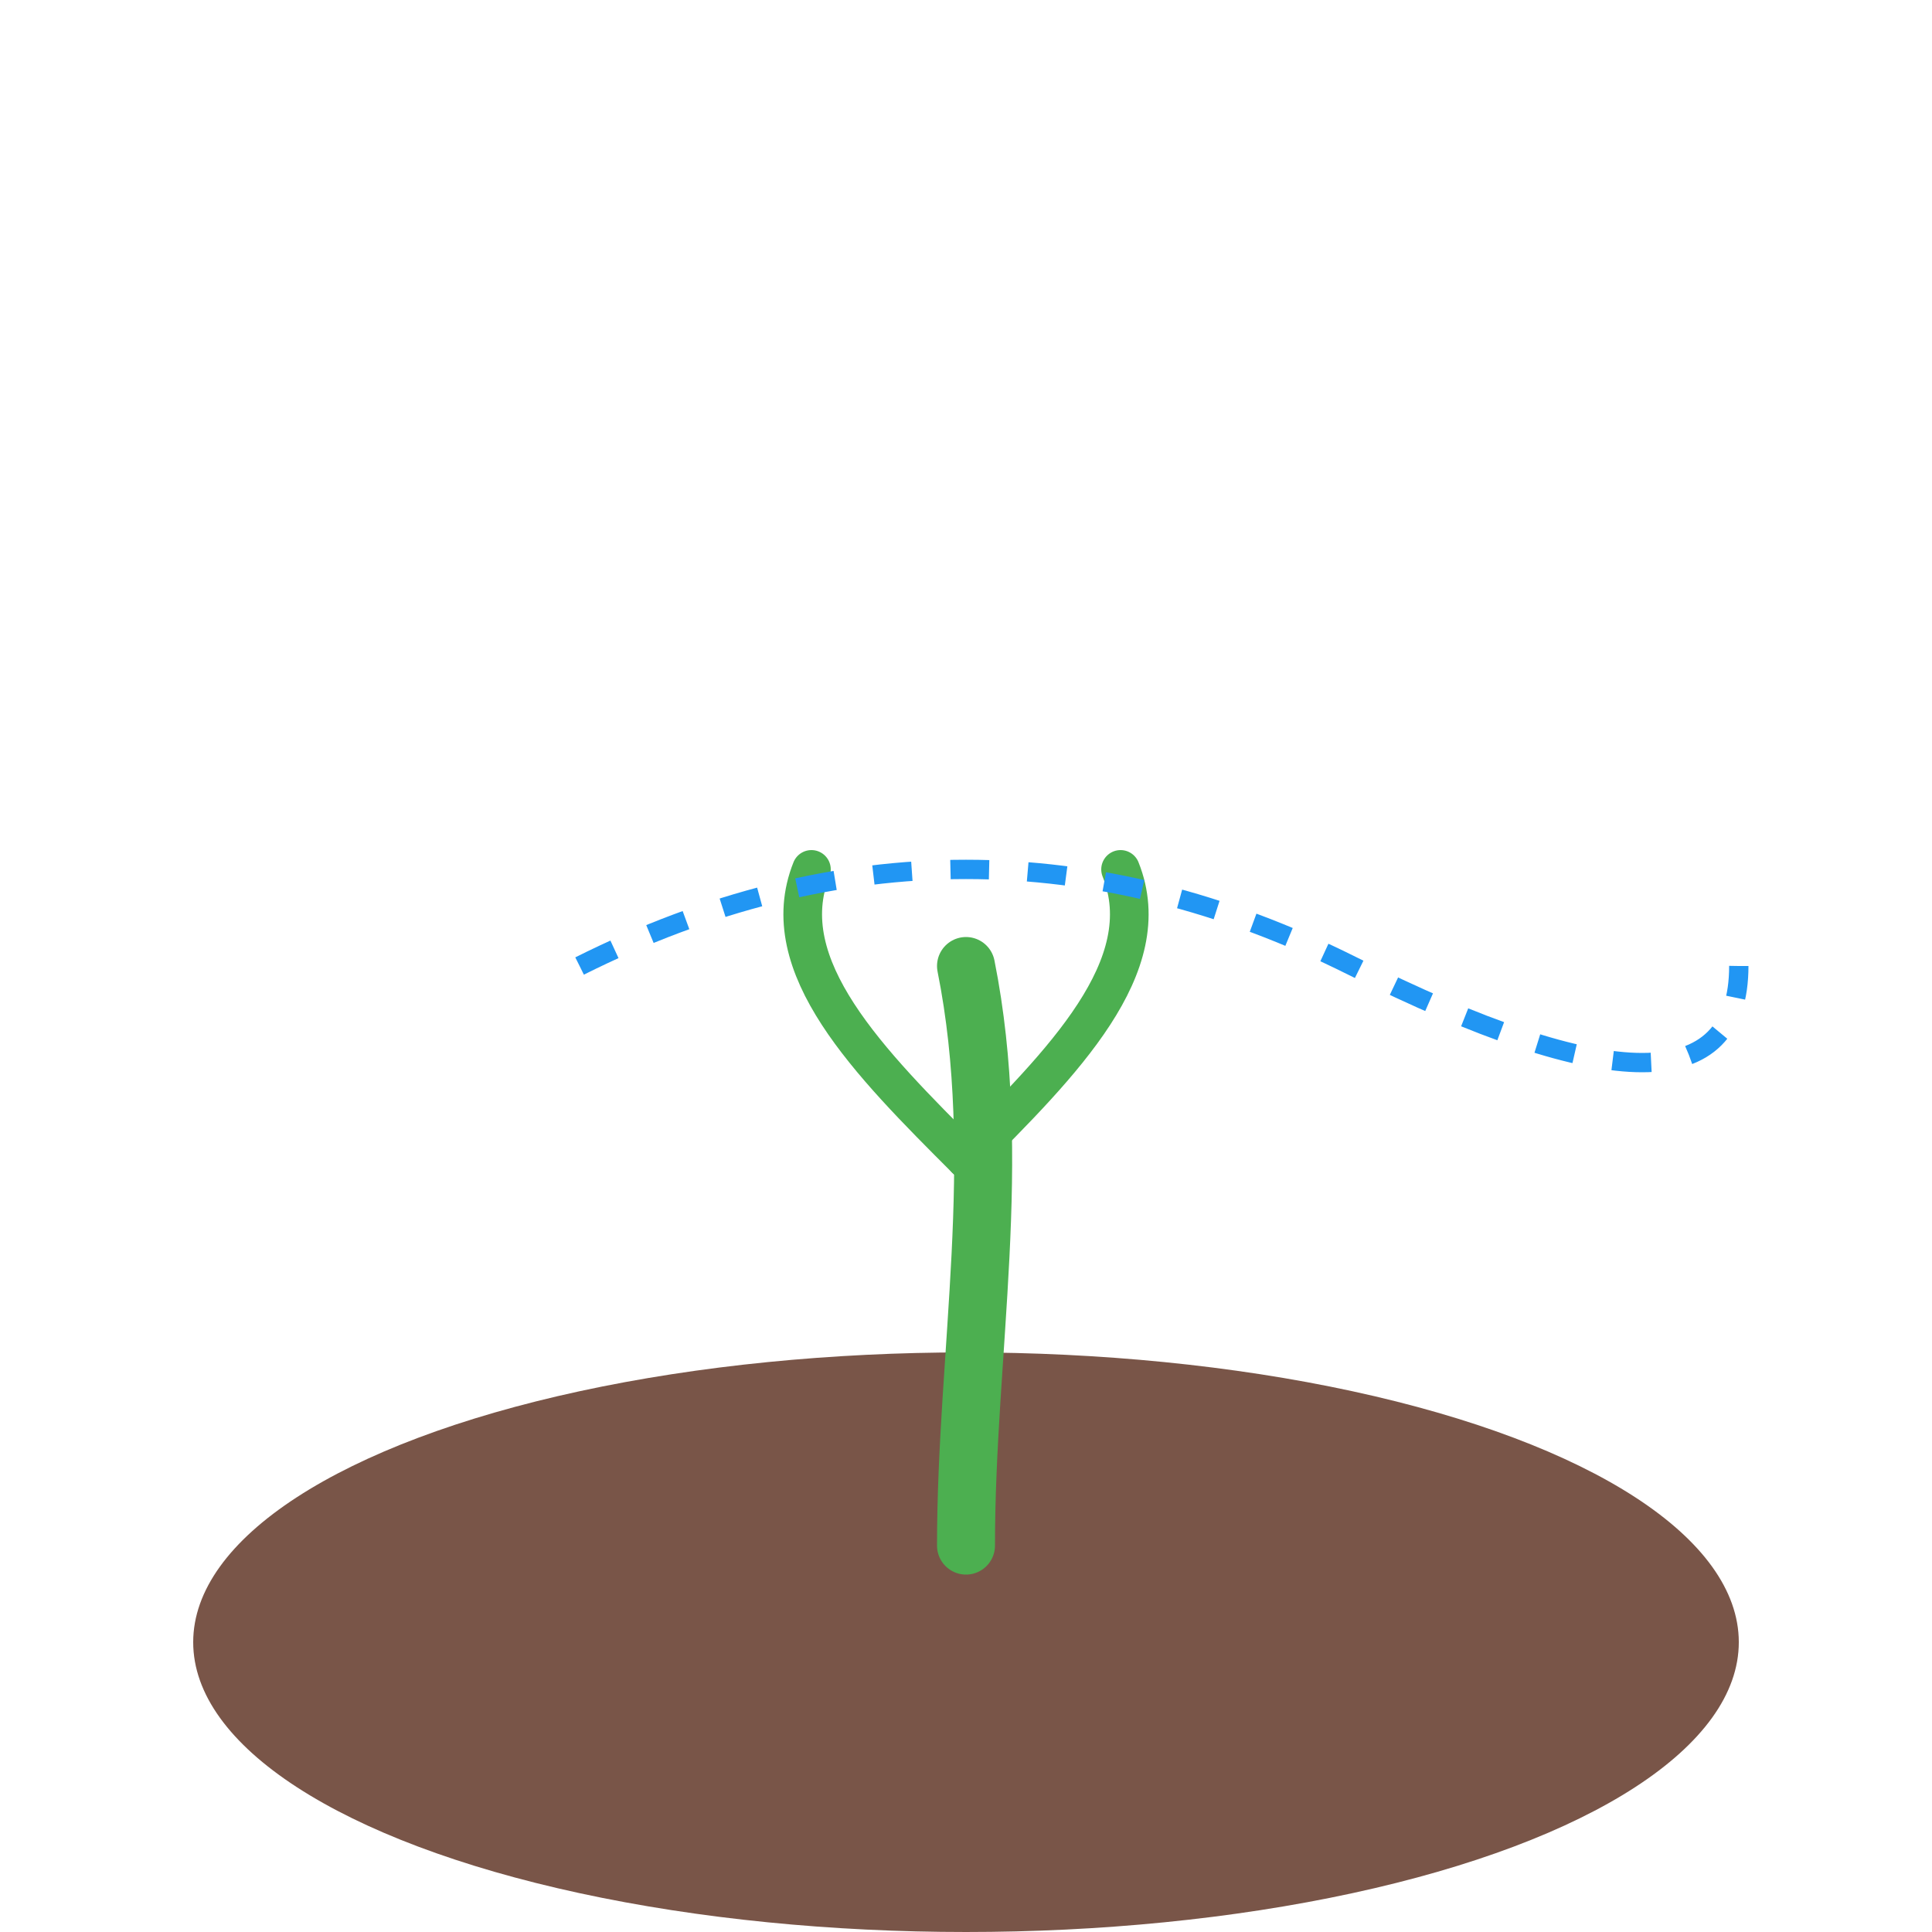 <svg xmlns="http://www.w3.org/2000/svg" viewBox="0 0 100 100" width="100" height="100">
  <!-- 土壤 -->
  <ellipse cx="50" cy="85" rx="40" ry="15" fill="#795548"/>
  
  <!-- 茎 -->
  <path d="M50 80 C50 70, 52 60, 50 50" fill="none" stroke="#4CAF50" stroke-width="3" stroke-linecap="round"/>
  
  <!-- 叶子 -->
  <path d="M50 60 C55 55, 60 50, 58 45" fill="none" stroke="#4CAF50" stroke-width="2" stroke-linecap="round"/>
  <path d="M50 60 C45 55, 40 50, 42 45" fill="none" stroke="#4CAF50" stroke-width="2" stroke-linecap="round"/>
  
  <!-- 水滴 -->
  <path d="M30 50 Q50 40, 70 50 T90 50" fill="none" stroke="#2196F3" stroke-width="1" stroke-dasharray="2,2"/>
</svg>